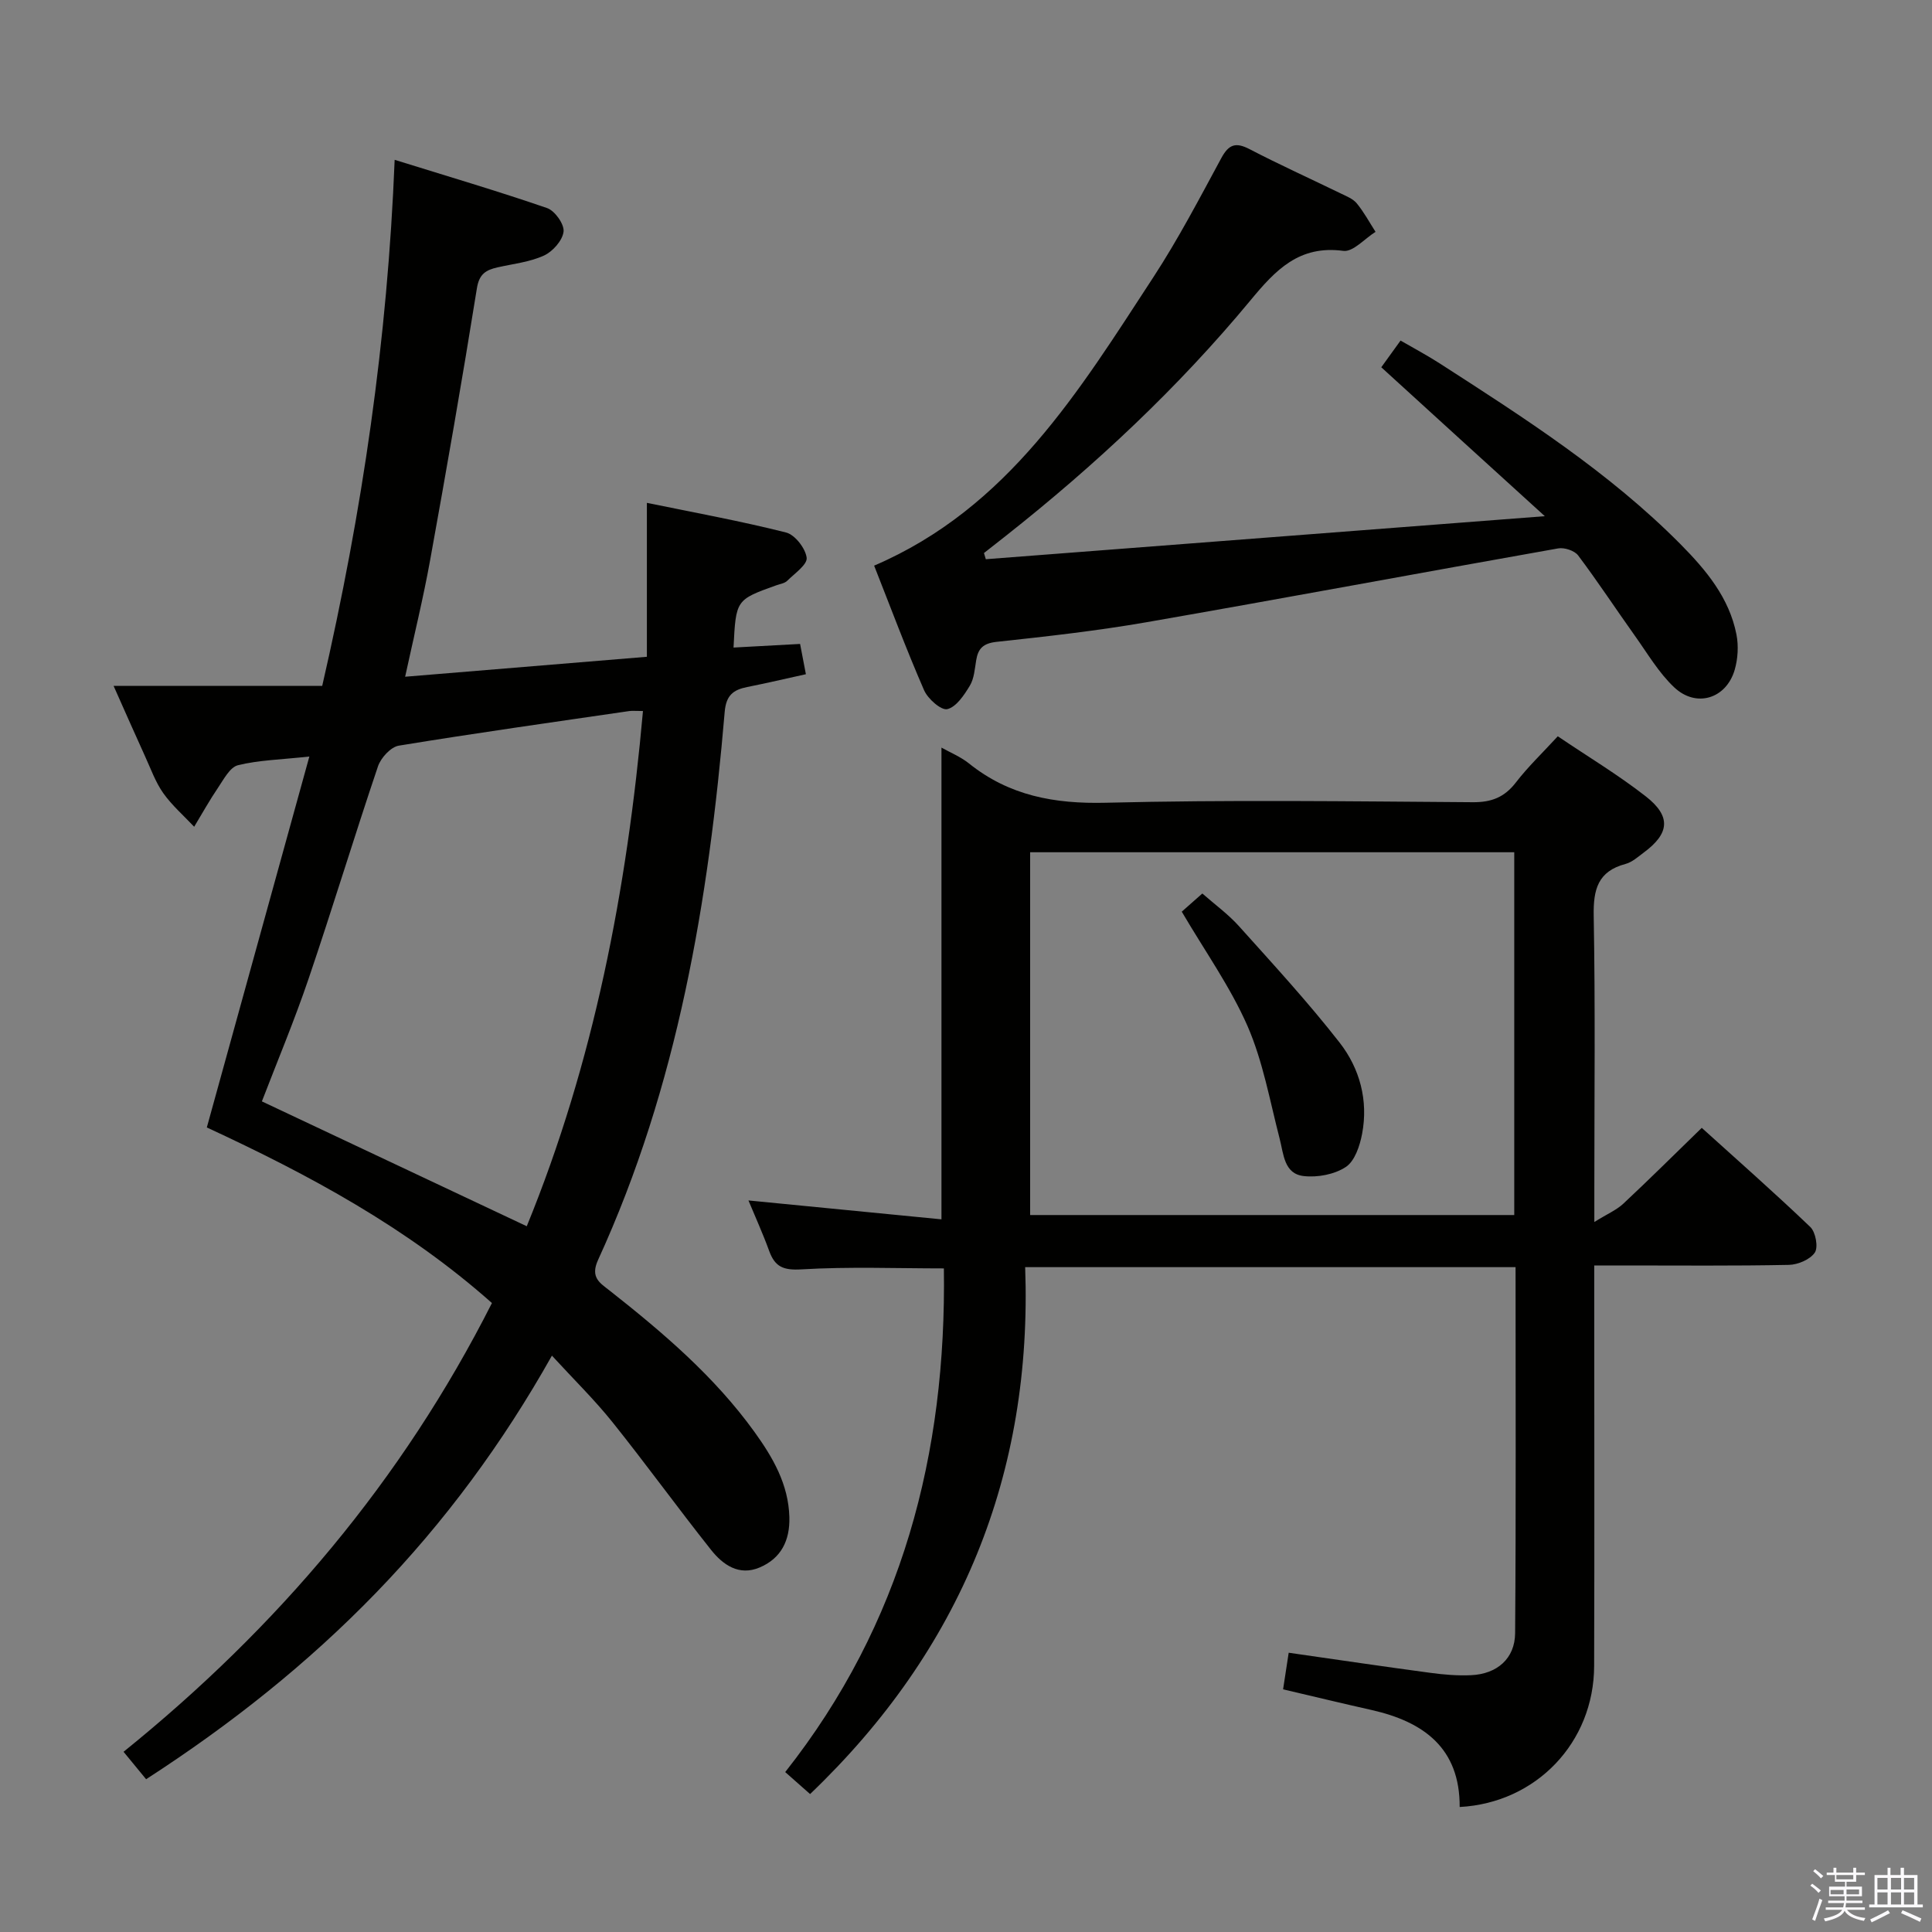 <svg enable-background="new 0 0 400 400" viewBox="0 0 400 400" xmlns="http://www.w3.org/2000/svg"><rect x="0" y="0" width="400" height="400" fill="#808080" stroke="none"/><path d="m374.8 390.4.4-.4c.7.5 1.3 1 1.8 1.4l-.5.5c-.5-.6-1.1-1.1-1.7-1.5zm1 7.3-.6-.3c.5-1.4 1.1-2.8 1.5-4.3.2.1.4.2.6.3-.5 1.3-1 2.8-1.5 4.3zm-.4-10.3.4-.4c.4.3 1 .8 1.7 1.4l-.5.5c-.4-.5-1-1-1.6-1.5zm2.5.3h1.7v-1h.6v1h3.5v-1h.6v1h1.8v.5h-1.8v1.4h-2v1h3.2v2h-3.2v.9h3.3v.5h-3.4c0 .3-.1.6-.1.9h4v.5h-3.7c.7.9 1.9 1.5 3.8 1.7-.1.2-.2.4-.3.6-2.1-.4-3.5-1.1-4-2.1-.4 1-1.8 1.7-4 2.2-.1-.2-.2-.4-.3-.6 2.1-.4 3.4-1 3.8-1.8h-3.4v-.5h3.6c.1-.3.1-.6.2-.9h-3.3v-.5h3.4c0-.3 0-.6 0-.9h-3.2v-2h3.3v-1h-2.1v-1.4h-1.7v-.5zm1.1 3.5v1h2.7c0-.3 0-.4 0-.4 0-.2 0-.2 0-.2 0-.1 0-.2 0-.3h-2.7zm1.2-3v.9h3.5v-.9zm4.7 3h-2.6v.6.4h2.6z" fill="#fbfafc"/><path d="m393.6 386.7h.6v1.5h2.8v6.1h1.1v.6h-11.1v-.6h1.1v-6.1h2.7v-1.5h.6v1.5h2.1v-1.5zm-2.7 8.8.4.6c-1.2.6-2.5 1.3-3.8 1.9-.1-.2-.2-.4-.3-.6 1.2-.6 2.5-1.2 3.7-1.9zm-2.2-6.7v2.4h2.1v-2.4zm0 3v2.5h2.1v-2.5zm2.8-3v2.4h2.1v-2.4zm0 3v2.5h2.1v-2.5zm6 6.1c-1.4-.7-2.7-1.3-3.9-1.8l.3-.6c1.5.6 2.7 1.2 3.9 1.7zm-1.2-9.1h-2.1v2.4h2.1zm-2.1 3v2.5h2.1v-2.5z" fill="#fbfafc"/><g fill="#010100"><path d="m64.05 156.63c-5.97.65-10.49.74-14.78 1.8-1.66.41-2.94 2.9-4.11 4.63-1.78 2.62-3.32 5.4-4.96 8.11-2.16-2.3-4.59-4.41-6.4-6.96-1.61-2.28-2.57-5.02-3.75-7.59-2-4.38-3.93-8.78-6.53-14.61h43.19c8.34-36.28 13.51-71.65 15-108.92 10.98 3.42 21.35 6.47 31.56 9.99 1.61.55 3.59 3.35 3.41 4.88-.22 1.83-2.24 4.12-4.06 4.95-2.95 1.35-6.36 1.71-9.59 2.44-2.37.54-3.81 1.32-4.29 4.32-3.02 18.83-6.3 37.61-9.7 56.38-1.41 7.8-3.31 15.51-5.16 24.06 16.78-1.38 33.11-2.73 50.05-4.13 0-10.52 0-20.74 0-31.87 9.92 2.04 19.45 3.77 28.82 6.14 1.84.47 4.01 3.27 4.26 5.22.18 1.41-2.49 3.26-4.03 4.78-.54.53-1.5.66-2.28.94-8.34 2.99-8.34 2.99-8.83 12.88 4.48-.25 8.9-.49 13.78-.75.33 1.75.72 3.79 1.2 6.27-4.14.91-8.13 1.85-12.15 2.65-2.9.58-4.37 1.72-4.66 5.15-3.32 39.06-9.72 77.46-26.22 113.47-1.67 3.65.41 4.78 2.45 6.38 11 8.67 21.64 17.73 29.91 29.19 3.82 5.3 7.07 10.86 7.25 17.69.13 4.82-1.71 8.54-6.18 10.42-4.25 1.79-7.57-.56-10.02-3.64-6.93-8.72-13.46-17.76-20.42-26.45-3.73-4.66-8.03-8.86-12.54-13.78-10.22 18.19-22.24 34.45-36.39 49.07-14.18 14.65-30.04 27.26-47.63 38.63-1.49-1.81-2.91-3.54-4.67-5.68 31.89-25.75 57.69-56.18 76.27-92.91-17.61-15.64-37.87-26.56-59.03-36.35 6.98-25.31 13.95-50.5 21.23-76.8zm69.07-9.42c-1.53 0-2.2-.08-2.85.01-15.91 2.32-31.83 4.56-47.7 7.16-1.66.27-3.71 2.51-4.31 4.27-4.93 14.59-9.4 29.35-14.35 43.93-2.96 8.72-6.53 17.23-9.69 25.45 18.43 8.69 36.42 17.16 54.84 25.85 13.85-33.85 20.75-69.57 24.06-106.67z"/><path d="m167.72 371.44c-1.67-1.47-3.15-2.78-5.15-4.55 24.24-30.71 33.4-65.91 32.85-104.28-9.71 0-19.63-.39-29.49.2-3.74.22-5.48-.51-6.68-3.82-1.29-3.55-2.86-7-4.29-10.45 13.53 1.32 26.8 2.62 39.96 3.91 0-33.25 0-65.38 0-97.67 1.74.99 3.93 1.87 5.69 3.28 8.34 6.69 17.7 8.4 28.33 8.14 25.31-.63 50.65-.29 75.98-.11 3.87.03 6.56-1.02 8.92-4.08 2.52-3.27 5.54-6.15 8.68-9.57 6.23 4.21 12.5 7.97 18.22 12.44 5.3 4.14 4.92 7.68-.4 11.62-1.2.89-2.41 2-3.79 2.37-5.73 1.52-6.69 5.28-6.59 10.73.34 18.82.13 37.66.13 56.48v6.92c2.72-1.69 4.6-2.48 6-3.79 5.35-5 10.54-10.16 16.24-15.7 7.34 6.64 15.06 13.43 22.48 20.53 1.1 1.06 1.67 4.18.93 5.29-.97 1.44-3.49 2.51-5.37 2.55-11.37.23-22.7.12-34.03.12-1.83 0-3.65 0-6.27 0v5.45c0 25.83.06 51.65-.02 77.48-.05 15.83-11.98 28.34-27.84 29.19.06-12.18-7.43-17.64-18.23-20.08-5.96-1.34-11.89-2.77-18.33-4.28.39-2.57.76-4.94 1.16-7.58 10.04 1.44 19.67 2.87 29.31 4.16 2.79.38 5.65.62 8.45.49 5.36-.24 9.08-3.42 9.12-8.71.19-25.13.09-50.27.09-75.77-33.71 0-67.1 0-101.53 0 1.53 42.75-13.25 79.19-44.53 109.09zm145.79-119.88c0-25.36 0-50.1 0-75.11-33.53 0-66.74 0-100.23 0v75.11z"/><path d="m285.98 76.04c1.36-1.88 2.51-3.47 3.99-5.53 2.8 1.62 5.53 3.07 8.12 4.74 17.49 11.26 35.02 22.49 49.79 37.37 5.3 5.35 10.15 11.12 11.64 18.78.45 2.33.29 5-.37 7.28-1.75 5.99-7.97 7.93-12.53 3.62-3.2-3.02-5.51-6.99-8.1-10.62-3.95-5.54-7.69-11.24-11.78-16.68-.75-1-2.85-1.69-4.14-1.46-28.41 5.03-56.78 10.33-85.2 15.28-10.29 1.79-20.69 2.95-31.08 4.07-2.73.3-3.81 1.35-4.21 3.8-.3 1.8-.42 3.79-1.32 5.28-1.17 1.94-2.8 4.4-4.66 4.85-1.27.3-4.03-2.13-4.81-3.92-3.7-8.49-6.94-17.18-10.34-25.79 27.78-11.92 42.44-36.2 57.8-59.7 5.17-7.92 9.57-16.35 14.08-24.68 1.54-2.85 2.98-3.34 5.85-1.85 6.19 3.22 12.56 6.1 18.83 9.15 1.19.58 2.57 1.11 3.36 2.07 1.49 1.81 2.62 3.92 3.89 5.9-2.23 1.39-4.66 4.21-6.67 3.94-9.15-1.22-14.02 3.95-19.22 10.24-15.02 18.13-32.15 34.15-50.62 48.74-1.52 1.2-3.04 2.39-4.56 3.58.13.43.26.85.38 1.28 38.06-2.93 76.12-5.86 115.74-8.91-11.91-10.82-22.67-20.62-33.86-30.83z"/><path d="m244.67 188.75c1-.88 2.36-2.08 4.26-3.76 2.53 2.23 5.34 4.26 7.6 6.78 7.09 7.9 14.31 15.74 20.83 24.1 4.17 5.35 5.96 11.98 4.65 18.87-.47 2.48-1.51 5.63-3.36 6.86-2.35 1.56-5.88 2.22-8.74 1.89-4.06-.47-4.14-4.5-4.97-7.73-2.03-7.83-3.45-15.97-6.65-23.32-3.56-8.13-8.83-15.52-13.62-23.69z"/></g></svg>